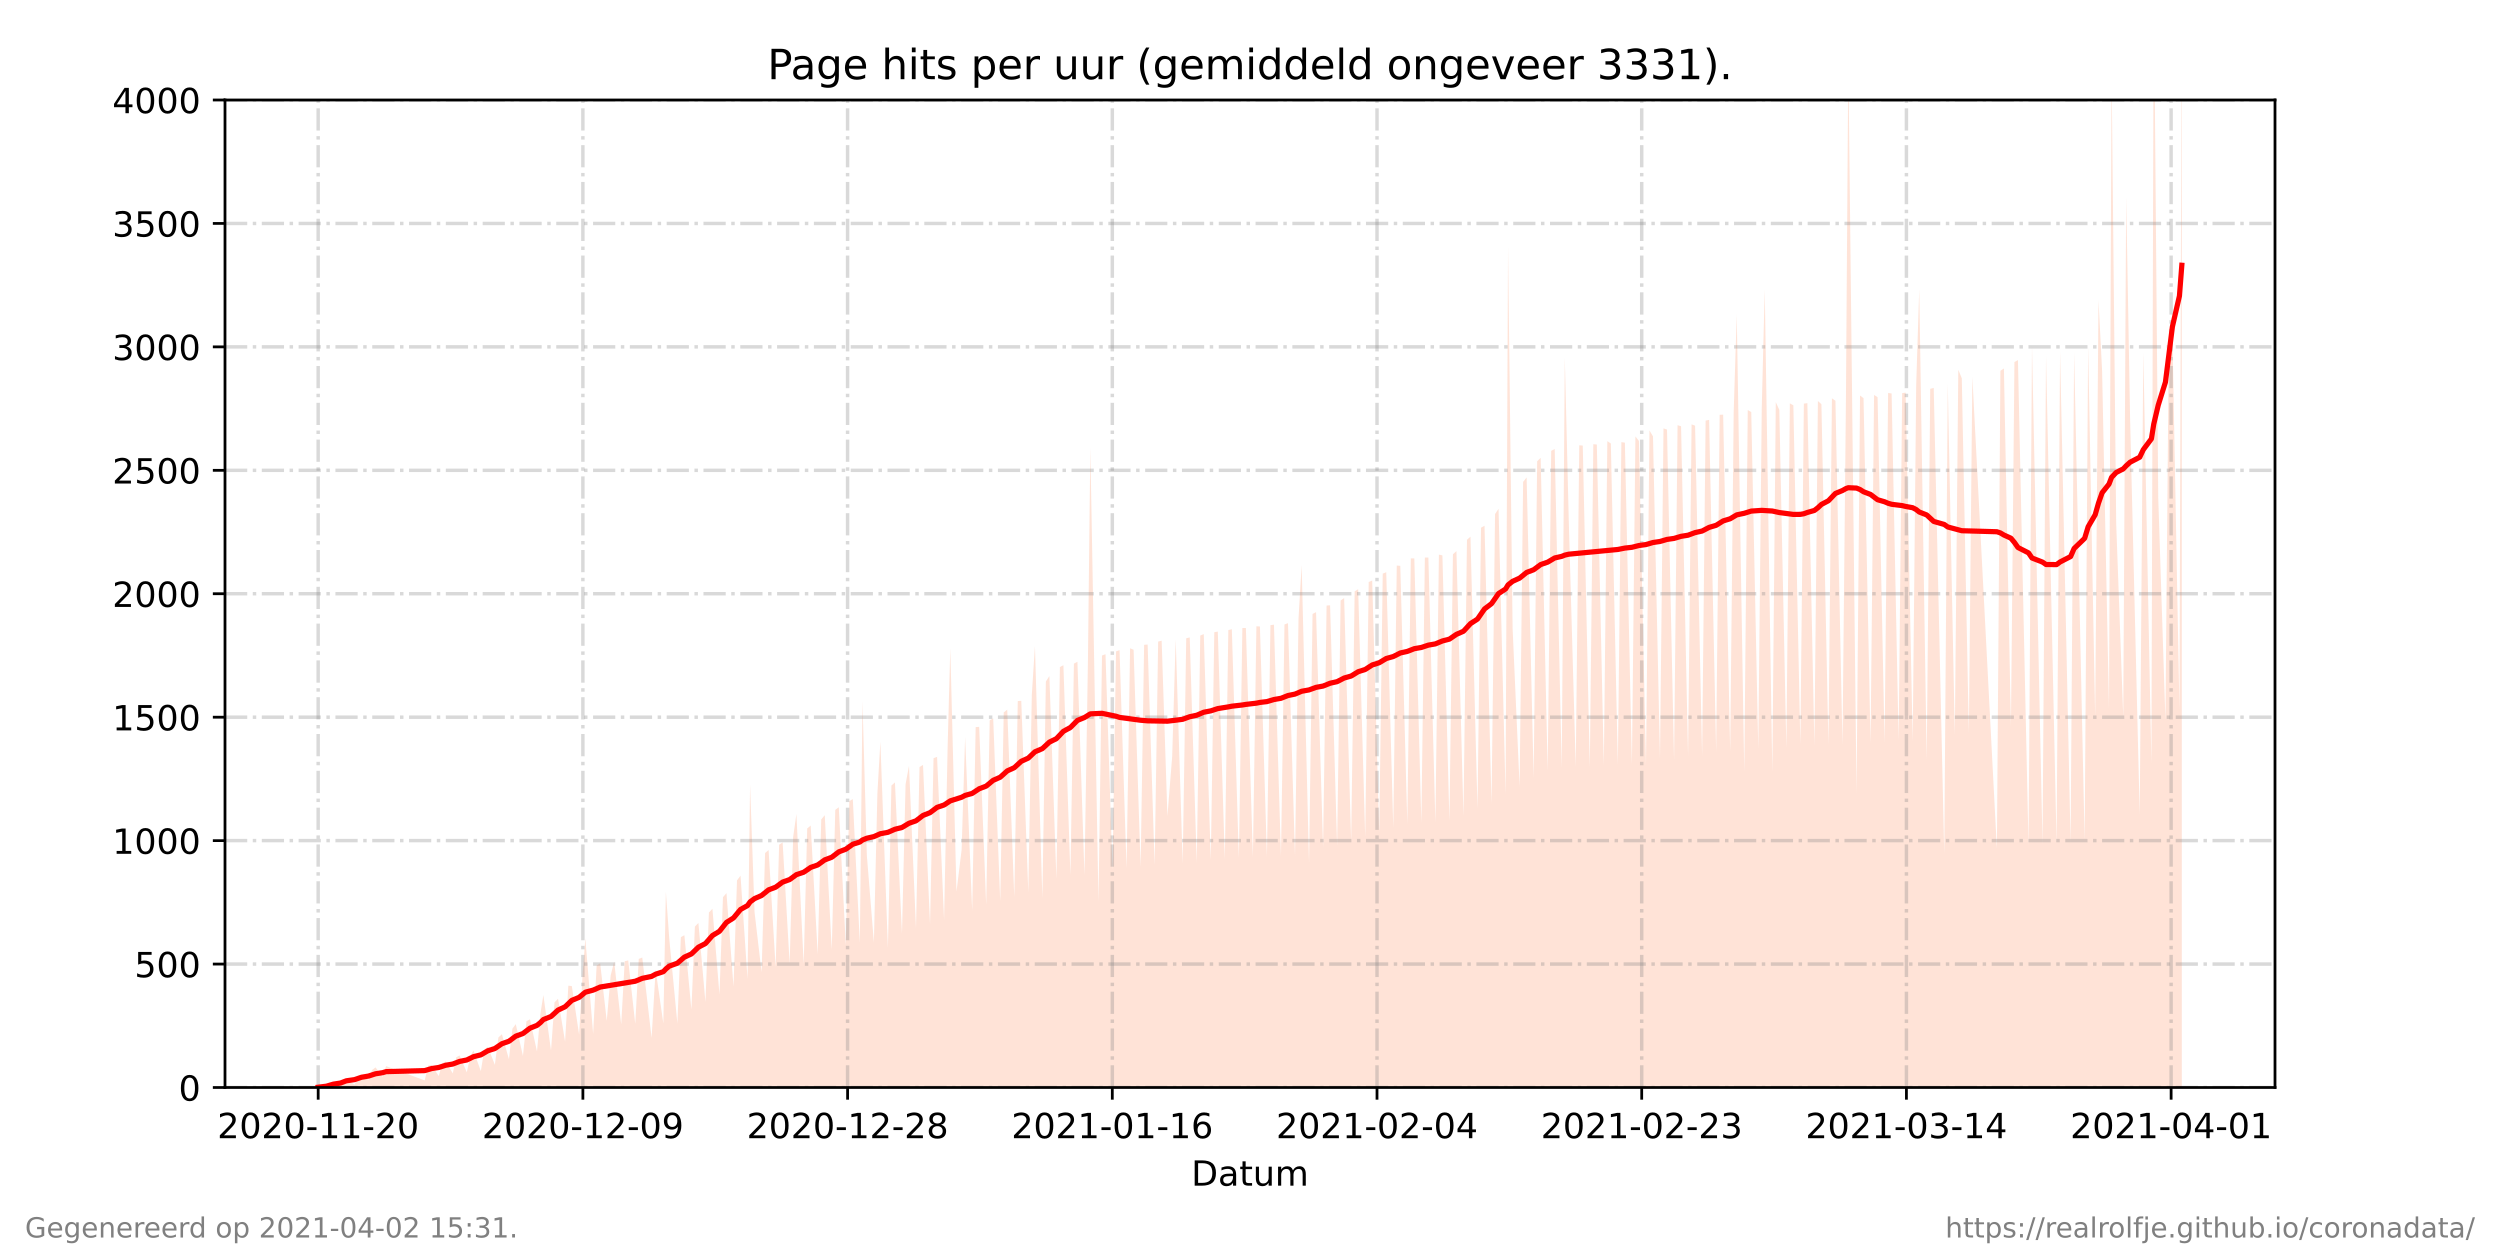<?xml version="1.0" encoding="utf-8" standalone="no"?>
<!DOCTYPE svg PUBLIC "-//W3C//DTD SVG 1.1//EN"
  "http://www.w3.org/Graphics/SVG/1.1/DTD/svg11.dtd">
<!-- Created with matplotlib (https://matplotlib.org/) -->
<svg height="360pt" version="1.1" viewBox="0 0 720 360" width="720pt" xmlns="http://www.w3.org/2000/svg" xmlns:xlink="http://www.w3.org/1999/xlink">
 <defs>
  <style type="text/css">*{stroke-linecap:butt;stroke-linejoin:round;}</style>
 </defs>
 <g id="figure_1">
  <g id="patch_1">
   <path d="M 0 360 
L 720 360 
L 720 0 
L 0 0 
z
" style="fill:#ffffff;"/>
  </g>
  <g id="axes_1">
   <g id="patch_2">
    <path d="M 64.8 313.2 
L 655.2 313.2 
L 655.2 28.8 
L 64.8 28.8 
z
" style="fill:#ffffff;"/>
   </g>
   <g id="PolyCollection_1">
    <path clip-path="url(#pac33d3240c)" d="M 91.636 313.2 
L 91.636 313.2 
L 94.008 313.2 
L 95.019 313.2 
L 96.03 313.2 
L 98.046 313.2 
L 99.059 313.2 
L 99.736 313.2 
L 102.099 313.2 
L 103.105 313.2 
L 104.116 313.2 
L 106.137 313.2 
L 107.148 313.2 
L 108.158 313.2 
L 110.18 313.2 
L 111.191 313.2 
L 122.309 313.2 
L 123.319 313.2 
L 124.33 313.2 
L 126.351 313.2 
L 127.363 313.2 
L 128.373 313.2 
L 130.395 313.2 
L 131.405 313.2 
L 132.366 313.2 
L 134.437 313.2 
L 135.448 313.2 
L 136.361 313.2 
L 138.478 313.2 
L 139.489 313.2 
L 140.501 313.2 
L 142.521 313.2 
L 143.533 313.2 
L 144.543 313.2 
L 146.568 313.2 
L 147.579 313.2 
L 148.546 313.2 
L 150.61 313.2 
L 151.621 313.2 
L 152.632 313.2 
L 154.65 313.2 
L 155.661 313.2 
L 156.49 313.2 
L 158.693 313.2 
L 159.704 313.2 
L 160.714 313.2 
L 162.74 313.2 
L 163.686 313.2 
L 164.691 313.2 
L 166.782 313.2 
L 167.795 313.2 
L 168.577 313.2 
L 170.821 313.2 
L 171.833 313.2 
L 172.847 313.2 
L 174.745 313.2 
L 175.875 313.2 
L 176.886 313.2 
L 178.907 313.2 
L 179.92 313.2 
L 180.931 313.2 
L 182.95 313.2 
L 183.962 313.2 
L 184.972 313.2 
L 187.657 313.2 
L 188.825 313.2 
L 191.037 313.2 
L 191.769 313.2 
L 192.745 313.2 
L 195.079 313.2 
L 196.09 313.2 
L 197.1 313.2 
L 199.122 313.2 
L 200.128 313.2 
L 201.139 313.2 
L 203.161 313.2 
L 204.171 313.2 
L 205.182 313.2 
L 207.204 313.2 
L 208.214 313.2 
L 209.225 313.2 
L 211.248 313.2 
L 212.257 313.2 
L 213.272 313.2 
L 215.29 313.2 
L 216.02 313.2 
L 217.311 313.2 
L 219.333 313.2 
L 220.344 313.2 
L 221.354 313.2 
L 223.376 313.2 
L 224.387 313.2 
L 225.397 313.2 
L 227.42 313.2 
L 228.429 313.2 
L 229.362 313.2 
L 231.462 313.2 
L 232.472 313.2 
L 233.483 313.2 
L 235.504 313.2 
L 236.519 313.2 
L 237.527 313.2 
L 239.547 313.2 
L 240.558 313.2 
L 241.569 313.2 
L 243.59 313.2 
L 244.601 313.2 
L 245.612 313.2 
L 247.633 313.2 
L 248.39 313.2 
L 249.654 313.2 
L 251.678 313.2 
L 252.687 313.2 
L 253.549 313.2 
L 255.719 313.2 
L 256.73 313.2 
L 257.74 313.2 
L 259.767 313.2 
L 260.805 313.2 
L 261.79 313.2 
L 263.805 313.2 
L 264.816 313.2 
L 265.827 313.2 
L 267.848 313.2 
L 268.859 313.2 
L 269.874 313.2 
L 271.891 313.2 
L 272.901 313.2 
L 273.685 313.2 
L 275.465 313.2 
L 276.944 313.2 
L 277.955 313.2 
L 279.985 313.2 
L 280.991 313.2 
L 282.003 313.2 
L 284.019 313.2 
L 285.03 313.2 
L 286.041 313.2 
L 288.062 313.2 
L 289.073 313.2 
L 290.083 313.2 
L 292.11 313.2 
L 293.116 313.2 
L 294.127 313.2 
L 296.148 313.2 
L 297.159 313.2 
L 298.064 313.2 
L 300.197 313.2 
L 301.208 313.2 
L 302.219 313.2 
L 304.24 313.2 
L 305.25 313.2 
L 306.261 313.2 
L 308.276 313.2 
L 309.287 313.2 
L 310.298 313.2 
L 312.328 313.2 
L 313.336 313.2 
L 314.016 313.2 
L 316.364 313.2 
L 317.374 313.2 
L 318.384 313.2 
L 320.405 313.2 
L 321.416 313.2 
L 322.427 313.2 
L 324.448 313.2 
L 325.459 313.2 
L 326.476 313.2 
L 328.496 313.2 
L 329.507 313.2 
L 330.518 313.2 
L 332.535 313.2 
L 333.545 313.2 
L 334.556 313.2 
L 336.22 313.2 
L 337.587 313.2 
L 338.598 313.2 
L 340.62 313.2 
L 341.631 313.2 
L 342.641 313.2 
L 344.664 313.2 
L 345.673 313.2 
L 346.684 313.2 
L 348.705 313.2 
L 349.716 313.2 
L 350.726 313.2 
L 352.748 313.2 
L 353.759 313.2 
L 354.769 313.2 
L 356.791 313.2 
L 357.802 313.2 
L 358.814 313.2 
L 360.834 313.2 
L 361.844 313.2 
L 362.855 313.2 
L 364.876 313.2 
L 365.887 313.2 
L 366.898 313.2 
L 368.919 313.2 
L 369.931 313.2 
L 370.941 313.2 
L 372.964 313.2 
L 373.969 313.2 
L 374.875 313.2 
L 377.001 313.2 
L 378.012 313.2 
L 379.023 313.2 
L 381.044 313.2 
L 382.054 313.2 
L 383.065 313.2 
L 385.089 313.2 
L 386.097 313.2 
L 387.108 313.2 
L 389.13 313.2 
L 390.14 313.2 
L 391.151 313.2 
L 393.176 313.2 
L 394.183 313.2 
L 395.193 313.2 
L 397.217 313.2 
L 398.226 313.2 
L 399.236 313.2 
L 401.258 313.2 
L 402.268 313.2 
L 403.283 313.2 
L 405.304 313.2 
L 406.315 313.2 
L 407.326 313.2 
L 409.348 313.2 
L 410.358 313.2 
L 411.369 313.2 
L 413.392 313.2 
L 414.401 313.2 
L 415.412 313.2 
L 417.433 313.2 
L 418.444 313.2 
L 419.454 313.2 
L 421.476 313.2 
L 422.486 313.2 
L 423.497 313.2 
L 425.519 313.2 
L 426.529 313.2 
L 427.54 313.2 
L 429.559 313.2 
L 430.572 313.2 
L 431.583 313.2 
L 433.604 313.2 
L 434.313 313.2 
L 435.626 313.2 
L 437.647 313.2 
L 438.658 313.2 
L 439.669 313.2 
L 441.69 313.2 
L 442.701 313.2 
L 443.712 313.2 
L 445.733 313.2 
L 446.744 313.2 
L 447.754 313.2 
L 449.776 313.2 
L 450.66 313.2 
L 451.797 313.2 
L 453.815 313.2 
L 454.825 313.2 
L 455.836 313.2 
L 457.865 313.2 
L 458.875 313.2 
L 459.886 313.2 
L 461.904 313.2 
L 462.911 313.2 
L 463.922 313.2 
L 465.943 313.2 
L 466.954 313.2 
L 467.966 313.2 
L 469.99 313.2 
L 470.997 313.2 
L 472.011 313.2 
L 474.044 313.2 
L 475.047 313.2 
L 476.062 313.2 
L 478.078 313.2 
L 479.086 313.2 
L 480.097 313.2 
L 482.129 313.2 
L 483.136 313.2 
L 484.147 313.2 
L 486.163 313.2 
L 487.172 313.2 
L 488.184 313.2 
L 490.206 313.2 
L 491.215 313.2 
L 492.226 313.2 
L 494.247 313.2 
L 495.258 313.2 
L 496.268 313.2 
L 498.292 313.2 
L 499.301 313.2 
L 500.182 313.2 
L 502.344 313.2 
L 503.351 313.2 
L 504.362 313.2 
L 506.381 313.2 
L 507.387 313.2 
L 508.246 313.2 
L 510.422 313.2 
L 511.425 313.2 
L 512.44 313.2 
L 514.469 313.2 
L 515.475 313.2 
L 516.486 313.2 
L 518.5 313.2 
L 519.511 313.2 
L 520.521 313.2 
L 522.545 313.2 
L 523.554 313.2 
L 524.567 313.2 
L 526.59 313.2 
L 527.596 313.2 
L 528.607 313.2 
L 530.635 313.2 
L 531.639 313.2 
L 532.316 313.2 
L 534.679 313.2 
L 535.686 313.2 
L 536.697 313.2 
L 538.722 313.2 
L 539.729 313.2 
L 540.74 313.2 
L 542.765 313.2 
L 543.772 313.2 
L 544.783 313.2 
L 546.804 313.2 
L 547.815 313.2 
L 548.825 313.2 
L 550.856 313.2 
L 551.859 313.2 
L 552.741 313.2 
L 554.893 313.2 
L 555.903 313.2 
L 556.912 313.2 
L 559.944 313.2 
L 560.954 313.2 
L 562.988 313.2 
L 563.986 313.2 
L 564.997 313.2 
L 567.022 313.2 
L 568.034 313.2 
L 575.104 313.2 
L 576.115 313.2 
L 577.126 313.2 
L 579.148 313.2 
L 580.158 313.2 
L 581.169 313.2 
L 584.216 313.2 
L 585.212 313.2 
L 588.244 313.2 
L 589.254 313.2 
L 592.291 313.2 
L 593.297 313.2 
L 596.332 313.2 
L 597.346 313.2 
L 600.375 313.2 
L 601.384 313.2 
L 603.41 313.2 
L 604.362 313.2 
L 605.41 313.2 
L 607.392 313.2 
L 608.129 313.2 
L 609.463 313.2 
L 611.496 313.2 
L 612.341 313.2 
L 613.469 313.2 
L 616.24 313.2 
L 617.268 313.2 
L 619.605 313.2 
L 620.286 313.2 
L 621.575 313.2 
L 623.644 313.2 
L 624.647 313.2 
L 625.657 313.2 
L 627.68 313.2 
L 628.364 313.2 
L 628.364 313.2 
L 628.364 -9.356 
L 627.68 204.548 
L 625.657 95.981 
L 624.647 94.685 
L 623.644 207.351 
L 621.575 143.393 
L 620.286 -7.267 
L 619.605 219.898 
L 617.268 101.369 
L 616.24 234.72 
L 613.469 120.68 
L 612.341 56.637 
L 611.496 206.576 
L 609.463 150.754 
L 608.129 19.5 
L 607.392 204.116 
L 605.41 106.895 
L 604.362 86.351 
L 603.41 206.653 
L 601.384 99.585 
L 600.375 242.076 
L 597.346 101.386 
L 596.332 242.624 
L 593.297 101.092 
L 592.291 242.935 
L 589.254 102.378 
L 588.244 242.999 
L 585.212 99.514 
L 584.216 243.465 
L 581.169 103.694 
L 580.158 104.271 
L 579.148 209.162 
L 577.126 106.114 
L 576.115 106.793 
L 575.104 244.469 
L 568.034 108.501 
L 567.022 211.102 
L 564.997 108.951 
L 563.986 106.484 
L 562.988 211.724 
L 560.954 110.263 
L 559.944 245.95 
L 556.912 111.727 
L 555.903 111.979 
L 554.893 218.856 
L 552.741 83.269 
L 551.859 111.035 
L 550.856 213.535 
L 548.825 113.059 
L 547.815 113.228 
L 546.804 213.247 
L 544.783 113.318 
L 543.772 113.169 
L 542.765 213.999 
L 540.74 114.401 
L 539.729 113.732 
L 538.722 214.093 
L 536.697 114.661 
L 535.686 113.915 
L 534.679 228.364 
L 532.316 17.102 
L 531.639 113.797 
L 530.635 214.6 
L 528.607 115.425 
L 527.596 114.708 
L 526.59 214.536 
L 524.567 116.392 
L 523.554 115.497 
L 522.545 214.731 
L 520.521 116.102 
L 519.511 116.251 
L 518.5 214.439 
L 516.486 116.712 
L 515.475 116.178 
L 514.469 215.47 
L 512.44 118.027 
L 511.425 115.812 
L 510.422 222.356 
L 508.246 83.291 
L 507.387 117.374 
L 506.381 215.731 
L 504.362 118.674 
L 503.351 118.098 
L 502.344 222.384 
L 500.182 90.56 
L 499.301 118.739 
L 498.292 216.394 
L 496.268 119.423 
L 495.258 119.451 
L 494.247 216.487 
L 492.226 120.919 
L 491.215 121.131 
L 490.206 217.667 
L 488.184 122.589 
L 487.172 122.223 
L 486.163 217.663 
L 484.147 122.755 
L 483.136 122.447 
L 482.129 218.91 
L 480.097 123.71 
L 479.086 123.373 
L 478.078 218.372 
L 476.062 125.664 
L 475.047 123.973 
L 474.044 220.22 
L 472.011 126.993 
L 470.997 125.692 
L 469.99 220.269 
L 467.966 127.485 
L 466.954 127.334 
L 465.943 220.351 
L 463.922 127.713 
L 462.911 127.053 
L 461.904 220.371 
L 459.886 128.024 
L 458.875 127.933 
L 457.865 221.038 
L 455.836 128.324 
L 454.825 128.248 
L 453.815 220.825 
L 451.797 149.598 
L 450.66 102.833 
L 449.776 221.243 
L 447.754 129.312 
L 446.744 129.844 
L 445.733 222.096 
L 443.712 131.856 
L 442.701 132.839 
L 441.69 224.055 
L 439.669 137.495 
L 438.658 138.773 
L 437.647 226.534 
L 435.626 180.884 
L 434.313 70.738 
L 433.604 228.796 
L 431.583 146.521 
L 430.572 148.051 
L 429.559 231.444 
L 427.54 151.409 
L 426.529 151.984 
L 425.519 232.98 
L 423.497 154.553 
L 422.486 155.458 
L 421.476 234.945 
L 419.454 158.719 
L 418.444 159.618 
L 417.433 236.536 
L 415.412 159.944 
L 414.401 159.734 
L 413.392 236.877 
L 411.369 160.563 
L 410.358 160.569 
L 409.348 236.966 
L 407.326 160.816 
L 406.315 160.822 
L 405.304 237.217 
L 403.283 162.964 
L 402.268 162.877 
L 401.258 238.409 
L 399.236 164.799 
L 398.226 165.209 
L 397.217 239.871 
L 395.193 167.191 
L 394.183 167.611 
L 393.176 241.055 
L 391.151 169.686 
L 390.14 170.304 
L 389.13 242.215 
L 387.108 172.243 
L 386.097 172.938 
L 385.089 243.639 
L 383.065 174.328 
L 382.054 174.394 
L 381.044 244.156 
L 379.023 176.299 
L 378.012 176.821 
L 377.001 248.536 
L 374.875 162.767 
L 373.969 178.209 
L 372.964 246.436 
L 370.941 179.478 
L 369.931 179.836 
L 368.919 246.529 
L 366.898 179.906 
L 365.887 180.045 
L 364.876 246.701 
L 362.855 180.429 
L 361.844 180.366 
L 360.834 246.905 
L 358.814 180.859 
L 357.802 180.869 
L 356.791 247.144 
L 354.769 181.208 
L 353.759 181.473 
L 352.748 247.462 
L 350.726 181.896 
L 349.716 182.077 
L 348.705 247.735 
L 346.684 182.62 
L 345.673 183.033 
L 344.664 248.433 
L 342.641 183.589 
L 341.631 183.819 
L 340.62 248.682 
L 338.598 184.11 
L 337.587 217.897 
L 336.22 235.033 
L 334.556 184.515 
L 333.545 184.778 
L 332.535 249.165 
L 330.518 185.629 
L 329.507 185.703 
L 328.496 249.646 
L 326.476 187.12 
L 325.459 186.704 
L 324.448 250.106 
L 322.427 187.24 
L 321.416 187.605 
L 320.405 250.501 
L 318.384 188.41 
L 317.374 188.786 
L 316.364 259.736 
L 314.016 128.913 
L 313.336 189.466 
L 312.328 252.015 
L 310.298 190.59 
L 309.287 191.123 
L 308.276 252.012 
L 306.261 191.584 
L 305.25 192.098 
L 304.24 253.087 
L 302.219 194.697 
L 301.208 196.281 
L 300.197 258.619 
L 298.064 186.06 
L 297.159 200.183 
L 296.148 256.998 
L 294.127 201.842 
L 293.116 201.897 
L 292.11 258.318 
L 290.083 204.375 
L 289.073 205.178 
L 288.062 259.563 
L 286.041 206.884 
L 285.03 207.457 
L 284.019 260.585 
L 282.003 209.339 
L 280.991 209.399 
L 279.985 262.222 
L 277.955 212.234 
L 276.944 244.765 
L 275.465 256.797 
L 273.685 186.654 
L 272.901 215.757 
L 271.891 264.824 
L 269.874 217.979 
L 268.859 218.347 
L 267.848 266.143 
L 265.827 220.295 
L 264.816 220.913 
L 263.805 267.274 
L 261.79 220.551 
L 260.805 225.858 
L 259.767 268.867 
L 257.74 225.34 
L 256.73 226.227 
L 255.719 273.046 
L 253.549 213.605 
L 252.687 228.504 
L 251.678 271.404 
L 249.654 246.382 
L 248.39 201.95 
L 247.633 271.591 
L 245.612 230.139 
L 244.601 230.706 
L 243.59 272.262 
L 241.569 232.487 
L 240.558 233.244 
L 239.547 273.529 
L 237.527 234.768 
L 236.519 235.987 
L 235.504 274.844 
L 233.483 237.751 
L 232.472 238.606 
L 231.462 277.652 
L 229.362 234.443 
L 228.429 241.05 
L 227.42 277.521 
L 225.397 242.623 
L 224.387 243.268 
L 223.376 278.509 
L 221.354 244.813 
L 220.344 245.658 
L 219.333 279.993 
L 217.311 262.712 
L 216.02 225.941 
L 215.29 281.974 
L 213.272 252.188 
L 212.257 253.551 
L 211.248 284.135 
L 209.225 257.221 
L 208.214 258.381 
L 207.204 286.435 
L 205.182 261.726 
L 204.171 262.791 
L 203.161 288.551 
L 201.139 265.809 
L 200.128 266.845 
L 199.122 290.723 
L 197.1 269.337 
L 196.09 269.889 
L 195.079 294.729 
L 192.745 270.314 
L 191.769 256.803 
L 191.037 294.749 
L 188.825 279.276 
L 187.657 298.913 
L 184.972 275.777 
L 183.962 276.16 
L 182.95 294.867 
L 180.931 276.597 
L 179.92 276.836 
L 178.907 295.042 
L 176.886 276.954 
L 175.875 280.905 
L 174.745 294.024 
L 172.847 277.43 
L 171.833 278.068 
L 170.821 297.755 
L 168.577 270.256 
L 167.795 280.551 
L 166.782 297.97 
L 164.691 284.001 
L 163.686 283.868 
L 162.74 299.977 
L 160.714 287.632 
L 159.704 288.666 
L 158.693 302.565 
L 156.49 286.566 
L 155.661 291.783 
L 154.65 302.821 
L 152.632 293.552 
L 151.621 294.11 
L 150.61 304.121 
L 148.546 294.947 
L 147.579 296.246 
L 146.568 305.033 
L 144.543 297.843 
L 143.533 298.803 
L 142.521 306.667 
L 140.501 301.472 
L 139.489 302.276 
L 138.478 308.482 
L 136.361 302.549 
L 135.448 304.194 
L 134.437 308.823 
L 132.366 303.979 
L 131.405 304.488 
L 130.395 309.125 
L 128.373 305.705 
L 127.363 306.275 
L 126.351 309.912 
L 124.33 306.719 
L 123.319 306.895 
L 122.309 311.15 
L 111.191 307.055 
L 110.18 310.155 
L 108.158 307.405 
L 107.148 308.164 
L 106.137 310.996 
L 104.116 309.729 
L 103.105 310.354 
L 102.099 312.354 
L 99.736 310.849 
L 99.059 311.876 
L 98.046 312.606 
L 96.03 312.181 
L 95.019 312.335 
L 94.008 312.892 
L 91.636 313.2 
z
" style="fill:#ffa07a;fill-opacity:0.3;"/>
   </g>
   <g id="matplotlib.axis_1">
    <g id="xtick_1">
     <g id="line2d_1">
      <path clip-path="url(#pac33d3240c)" d="M 91.636 313.2 
L 91.636 28.8 
" style="fill:none;stroke:#808080;stroke-dasharray:6.4,1.6,1,1.6;stroke-dashoffset:0;stroke-opacity:0.3;"/>
     </g>
     <g id="line2d_2">
      <defs>
       <path d="M 0 0 
L 0 3.5 
" id="mb3d06e5aff" style="stroke:#000000;stroke-width:0.8;"/>
      </defs>
      <g>
       <use style="stroke:#000000;stroke-width:0.8;" x="91.636" xlink:href="#mb3d06e5aff" y="313.2"/>
      </g>
     </g>
     <g id="text_1">
      <!-- 2020-11-20 -->
      <g transform="translate(62.579 327.798)scale(0.1 -0.1)">
       <defs>
        <path d="M 19.188 8.297 
L 53.609 8.297 
L 53.609 0 
L 7.328 0 
L 7.328 8.297 
Q 12.938 14.109 22.625 23.891 
Q 32.328 33.688 34.812 36.531 
Q 39.547 41.844 41.422 45.531 
Q 43.312 49.219 43.312 52.781 
Q 43.312 58.594 39.234 62.25 
Q 35.156 65.922 28.609 65.922 
Q 23.969 65.922 18.812 64.312 
Q 13.672 62.703 7.812 59.422 
L 7.812 69.391 
Q 13.766 71.781 18.938 73 
Q 24.125 74.219 28.422 74.219 
Q 39.75 74.219 46.484 68.547 
Q 53.219 62.891 53.219 53.422 
Q 53.219 48.922 51.531 44.891 
Q 49.859 40.875 45.406 35.406 
Q 44.188 33.984 37.641 27.219 
Q 31.109 20.453 19.188 8.297 
z
" id="DejaVuSans-50"/>
        <path d="M 31.781 66.406 
Q 24.172 66.406 20.328 58.906 
Q 16.5 51.422 16.5 36.375 
Q 16.5 21.391 20.328 13.891 
Q 24.172 6.391 31.781 6.391 
Q 39.453 6.391 43.281 13.891 
Q 47.125 21.391 47.125 36.375 
Q 47.125 51.422 43.281 58.906 
Q 39.453 66.406 31.781 66.406 
z
M 31.781 74.219 
Q 44.047 74.219 50.516 64.516 
Q 56.984 54.828 56.984 36.375 
Q 56.984 17.969 50.516 8.266 
Q 44.047 -1.422 31.781 -1.422 
Q 19.531 -1.422 13.062 8.266 
Q 6.594 17.969 6.594 36.375 
Q 6.594 54.828 13.062 64.516 
Q 19.531 74.219 31.781 74.219 
z
" id="DejaVuSans-48"/>
        <path d="M 4.891 31.391 
L 31.203 31.391 
L 31.203 23.391 
L 4.891 23.391 
z
" id="DejaVuSans-45"/>
        <path d="M 12.406 8.297 
L 28.516 8.297 
L 28.516 63.922 
L 10.984 60.406 
L 10.984 69.391 
L 28.422 72.906 
L 38.281 72.906 
L 38.281 8.297 
L 54.391 8.297 
L 54.391 0 
L 12.406 0 
z
" id="DejaVuSans-49"/>
       </defs>
       <use xlink:href="#DejaVuSans-50"/>
       <use x="63.623" xlink:href="#DejaVuSans-48"/>
       <use x="127.246" xlink:href="#DejaVuSans-50"/>
       <use x="190.869" xlink:href="#DejaVuSans-48"/>
       <use x="254.492" xlink:href="#DejaVuSans-45"/>
       <use x="290.576" xlink:href="#DejaVuSans-49"/>
       <use x="354.199" xlink:href="#DejaVuSans-49"/>
       <use x="417.822" xlink:href="#DejaVuSans-45"/>
       <use x="453.906" xlink:href="#DejaVuSans-50"/>
       <use x="517.529" xlink:href="#DejaVuSans-48"/>
      </g>
     </g>
    </g>
    <g id="xtick_2">
     <g id="line2d_3">
      <path clip-path="url(#pac33d3240c)" d="M 167.872 313.2 
L 167.872 28.8 
" style="fill:none;stroke:#808080;stroke-dasharray:6.4,1.6,1,1.6;stroke-dashoffset:0;stroke-opacity:0.3;"/>
     </g>
     <g id="line2d_4">
      <g>
       <use style="stroke:#000000;stroke-width:0.8;" x="167.872" xlink:href="#mb3d06e5aff" y="313.2"/>
      </g>
     </g>
     <g id="text_2">
      <!-- 2020-12-09 -->
      <g transform="translate(138.814 327.798)scale(0.1 -0.1)">
       <defs>
        <path d="M 10.984 1.516 
L 10.984 10.5 
Q 14.703 8.734 18.5 7.812 
Q 22.312 6.891 25.984 6.891 
Q 35.75 6.891 40.891 13.453 
Q 46.047 20.016 46.781 33.406 
Q 43.953 29.203 39.594 26.953 
Q 35.25 24.703 29.984 24.703 
Q 19.047 24.703 12.672 31.312 
Q 6.297 37.938 6.297 49.422 
Q 6.297 60.641 12.938 67.422 
Q 19.578 74.219 30.609 74.219 
Q 43.266 74.219 49.922 64.516 
Q 56.594 54.828 56.594 36.375 
Q 56.594 19.141 48.406 8.859 
Q 40.234 -1.422 26.422 -1.422 
Q 22.703 -1.422 18.891 -0.688 
Q 15.094 0.047 10.984 1.516 
z
M 30.609 32.422 
Q 37.25 32.422 41.125 36.953 
Q 45.016 41.5 45.016 49.422 
Q 45.016 57.281 41.125 61.844 
Q 37.25 66.406 30.609 66.406 
Q 23.969 66.406 20.094 61.844 
Q 16.219 57.281 16.219 49.422 
Q 16.219 41.5 20.094 36.953 
Q 23.969 32.422 30.609 32.422 
z
" id="DejaVuSans-57"/>
       </defs>
       <use xlink:href="#DejaVuSans-50"/>
       <use x="63.623" xlink:href="#DejaVuSans-48"/>
       <use x="127.246" xlink:href="#DejaVuSans-50"/>
       <use x="190.869" xlink:href="#DejaVuSans-48"/>
       <use x="254.492" xlink:href="#DejaVuSans-45"/>
       <use x="290.576" xlink:href="#DejaVuSans-49"/>
       <use x="354.199" xlink:href="#DejaVuSans-50"/>
       <use x="417.822" xlink:href="#DejaVuSans-45"/>
       <use x="453.906" xlink:href="#DejaVuSans-48"/>
       <use x="517.529" xlink:href="#DejaVuSans-57"/>
      </g>
     </g>
    </g>
    <g id="xtick_3">
     <g id="line2d_5">
      <path clip-path="url(#pac33d3240c)" d="M 244.107 313.2 
L 244.107 28.8 
" style="fill:none;stroke:#808080;stroke-dasharray:6.4,1.6,1,1.6;stroke-dashoffset:0;stroke-opacity:0.3;"/>
     </g>
     <g id="line2d_6">
      <g>
       <use style="stroke:#000000;stroke-width:0.8;" x="244.107" xlink:href="#mb3d06e5aff" y="313.2"/>
      </g>
     </g>
     <g id="text_3">
      <!-- 2020-12-28 -->
      <g transform="translate(215.049 327.798)scale(0.1 -0.1)">
       <defs>
        <path d="M 31.781 34.625 
Q 24.75 34.625 20.719 30.859 
Q 16.703 27.094 16.703 20.516 
Q 16.703 13.922 20.719 10.156 
Q 24.75 6.391 31.781 6.391 
Q 38.812 6.391 42.859 10.172 
Q 46.922 13.969 46.922 20.516 
Q 46.922 27.094 42.891 30.859 
Q 38.875 34.625 31.781 34.625 
z
M 21.922 38.812 
Q 15.578 40.375 12.031 44.719 
Q 8.5 49.078 8.5 55.328 
Q 8.5 64.062 14.719 69.141 
Q 20.953 74.219 31.781 74.219 
Q 42.672 74.219 48.875 69.141 
Q 55.078 64.062 55.078 55.328 
Q 55.078 49.078 51.531 44.719 
Q 48 40.375 41.703 38.812 
Q 48.828 37.156 52.797 32.312 
Q 56.781 27.484 56.781 20.516 
Q 56.781 9.906 50.312 4.234 
Q 43.844 -1.422 31.781 -1.422 
Q 19.734 -1.422 13.25 4.234 
Q 6.781 9.906 6.781 20.516 
Q 6.781 27.484 10.781 32.312 
Q 14.797 37.156 21.922 38.812 
z
M 18.312 54.391 
Q 18.312 48.734 21.844 45.562 
Q 25.391 42.391 31.781 42.391 
Q 38.141 42.391 41.719 45.562 
Q 45.312 48.734 45.312 54.391 
Q 45.312 60.062 41.719 63.234 
Q 38.141 66.406 31.781 66.406 
Q 25.391 66.406 21.844 63.234 
Q 18.312 60.062 18.312 54.391 
z
" id="DejaVuSans-56"/>
       </defs>
       <use xlink:href="#DejaVuSans-50"/>
       <use x="63.623" xlink:href="#DejaVuSans-48"/>
       <use x="127.246" xlink:href="#DejaVuSans-50"/>
       <use x="190.869" xlink:href="#DejaVuSans-48"/>
       <use x="254.492" xlink:href="#DejaVuSans-45"/>
       <use x="290.576" xlink:href="#DejaVuSans-49"/>
       <use x="354.199" xlink:href="#DejaVuSans-50"/>
       <use x="417.822" xlink:href="#DejaVuSans-45"/>
       <use x="453.906" xlink:href="#DejaVuSans-50"/>
       <use x="517.529" xlink:href="#DejaVuSans-56"/>
      </g>
     </g>
    </g>
    <g id="xtick_4">
     <g id="line2d_7">
      <path clip-path="url(#pac33d3240c)" d="M 320.343 313.2 
L 320.343 28.8 
" style="fill:none;stroke:#808080;stroke-dasharray:6.4,1.6,1,1.6;stroke-dashoffset:0;stroke-opacity:0.3;"/>
     </g>
     <g id="line2d_8">
      <g>
       <use style="stroke:#000000;stroke-width:0.8;" x="320.343" xlink:href="#mb3d06e5aff" y="313.2"/>
      </g>
     </g>
     <g id="text_4">
      <!-- 2021-01-16 -->
      <g transform="translate(291.285 327.798)scale(0.1 -0.1)">
       <defs>
        <path d="M 33.016 40.375 
Q 26.375 40.375 22.484 35.828 
Q 18.609 31.297 18.609 23.391 
Q 18.609 15.531 22.484 10.953 
Q 26.375 6.391 33.016 6.391 
Q 39.656 6.391 43.531 10.953 
Q 47.406 15.531 47.406 23.391 
Q 47.406 31.297 43.531 35.828 
Q 39.656 40.375 33.016 40.375 
z
M 52.594 71.297 
L 52.594 62.312 
Q 48.875 64.062 45.094 64.984 
Q 41.312 65.922 37.594 65.922 
Q 27.828 65.922 22.672 59.328 
Q 17.531 52.734 16.797 39.406 
Q 19.672 43.656 24.016 45.922 
Q 28.375 48.188 33.594 48.188 
Q 44.578 48.188 50.953 41.516 
Q 57.328 34.859 57.328 23.391 
Q 57.328 12.156 50.688 5.359 
Q 44.047 -1.422 33.016 -1.422 
Q 20.359 -1.422 13.672 8.266 
Q 6.984 17.969 6.984 36.375 
Q 6.984 53.656 15.188 63.938 
Q 23.391 74.219 37.203 74.219 
Q 40.922 74.219 44.703 73.484 
Q 48.484 72.75 52.594 71.297 
z
" id="DejaVuSans-54"/>
       </defs>
       <use xlink:href="#DejaVuSans-50"/>
       <use x="63.623" xlink:href="#DejaVuSans-48"/>
       <use x="127.246" xlink:href="#DejaVuSans-50"/>
       <use x="190.869" xlink:href="#DejaVuSans-49"/>
       <use x="254.492" xlink:href="#DejaVuSans-45"/>
       <use x="290.576" xlink:href="#DejaVuSans-48"/>
       <use x="354.199" xlink:href="#DejaVuSans-49"/>
       <use x="417.822" xlink:href="#DejaVuSans-45"/>
       <use x="453.906" xlink:href="#DejaVuSans-49"/>
       <use x="517.529" xlink:href="#DejaVuSans-54"/>
      </g>
     </g>
    </g>
    <g id="xtick_5">
     <g id="line2d_9">
      <path clip-path="url(#pac33d3240c)" d="M 396.578 313.2 
L 396.578 28.8 
" style="fill:none;stroke:#808080;stroke-dasharray:6.4,1.6,1,1.6;stroke-dashoffset:0;stroke-opacity:0.3;"/>
     </g>
     <g id="line2d_10">
      <g>
       <use style="stroke:#000000;stroke-width:0.8;" x="396.578" xlink:href="#mb3d06e5aff" y="313.2"/>
      </g>
     </g>
     <g id="text_5">
      <!-- 2021-02-04 -->
      <g transform="translate(367.52 327.798)scale(0.1 -0.1)">
       <defs>
        <path d="M 37.797 64.312 
L 12.891 25.391 
L 37.797 25.391 
z
M 35.203 72.906 
L 47.609 72.906 
L 47.609 25.391 
L 58.016 25.391 
L 58.016 17.188 
L 47.609 17.188 
L 47.609 0 
L 37.797 0 
L 37.797 17.188 
L 4.891 17.188 
L 4.891 26.703 
z
" id="DejaVuSans-52"/>
       </defs>
       <use xlink:href="#DejaVuSans-50"/>
       <use x="63.623" xlink:href="#DejaVuSans-48"/>
       <use x="127.246" xlink:href="#DejaVuSans-50"/>
       <use x="190.869" xlink:href="#DejaVuSans-49"/>
       <use x="254.492" xlink:href="#DejaVuSans-45"/>
       <use x="290.576" xlink:href="#DejaVuSans-48"/>
       <use x="354.199" xlink:href="#DejaVuSans-50"/>
       <use x="417.822" xlink:href="#DejaVuSans-45"/>
       <use x="453.906" xlink:href="#DejaVuSans-48"/>
       <use x="517.529" xlink:href="#DejaVuSans-52"/>
      </g>
     </g>
    </g>
    <g id="xtick_6">
     <g id="line2d_11">
      <path clip-path="url(#pac33d3240c)" d="M 472.813 313.2 
L 472.813 28.8 
" style="fill:none;stroke:#808080;stroke-dasharray:6.4,1.6,1,1.6;stroke-dashoffset:0;stroke-opacity:0.3;"/>
     </g>
     <g id="line2d_12">
      <g>
       <use style="stroke:#000000;stroke-width:0.8;" x="472.813" xlink:href="#mb3d06e5aff" y="313.2"/>
      </g>
     </g>
     <g id="text_6">
      <!-- 2021-02-23 -->
      <g transform="translate(443.756 327.798)scale(0.1 -0.1)">
       <defs>
        <path d="M 40.578 39.312 
Q 47.656 37.797 51.625 33 
Q 55.609 28.219 55.609 21.188 
Q 55.609 10.406 48.188 4.484 
Q 40.766 -1.422 27.094 -1.422 
Q 22.516 -1.422 17.656 -0.516 
Q 12.797 0.391 7.625 2.203 
L 7.625 11.719 
Q 11.719 9.328 16.594 8.109 
Q 21.484 6.891 26.812 6.891 
Q 36.078 6.891 40.938 10.547 
Q 45.797 14.203 45.797 21.188 
Q 45.797 27.641 41.281 31.266 
Q 36.766 34.906 28.719 34.906 
L 20.219 34.906 
L 20.219 43.016 
L 29.109 43.016 
Q 36.375 43.016 40.234 45.922 
Q 44.094 48.828 44.094 54.297 
Q 44.094 59.906 40.109 62.906 
Q 36.141 65.922 28.719 65.922 
Q 24.656 65.922 20.016 65.031 
Q 15.375 64.156 9.812 62.312 
L 9.812 71.094 
Q 15.438 72.656 20.344 73.438 
Q 25.25 74.219 29.594 74.219 
Q 40.828 74.219 47.359 69.109 
Q 53.906 64.016 53.906 55.328 
Q 53.906 49.266 50.438 45.094 
Q 46.969 40.922 40.578 39.312 
z
" id="DejaVuSans-51"/>
       </defs>
       <use xlink:href="#DejaVuSans-50"/>
       <use x="63.623" xlink:href="#DejaVuSans-48"/>
       <use x="127.246" xlink:href="#DejaVuSans-50"/>
       <use x="190.869" xlink:href="#DejaVuSans-49"/>
       <use x="254.492" xlink:href="#DejaVuSans-45"/>
       <use x="290.576" xlink:href="#DejaVuSans-48"/>
       <use x="354.199" xlink:href="#DejaVuSans-50"/>
       <use x="417.822" xlink:href="#DejaVuSans-45"/>
       <use x="453.906" xlink:href="#DejaVuSans-50"/>
       <use x="517.529" xlink:href="#DejaVuSans-51"/>
      </g>
     </g>
    </g>
    <g id="xtick_7">
     <g id="line2d_13">
      <path clip-path="url(#pac33d3240c)" d="M 549.049 313.2 
L 549.049 28.8 
" style="fill:none;stroke:#808080;stroke-dasharray:6.4,1.6,1,1.6;stroke-dashoffset:0;stroke-opacity:0.3;"/>
     </g>
     <g id="line2d_14">
      <g>
       <use style="stroke:#000000;stroke-width:0.8;" x="549.049" xlink:href="#mb3d06e5aff" y="313.2"/>
      </g>
     </g>
     <g id="text_7">
      <!-- 2021-03-14 -->
      <g transform="translate(519.991 327.798)scale(0.1 -0.1)">
       <use xlink:href="#DejaVuSans-50"/>
       <use x="63.623" xlink:href="#DejaVuSans-48"/>
       <use x="127.246" xlink:href="#DejaVuSans-50"/>
       <use x="190.869" xlink:href="#DejaVuSans-49"/>
       <use x="254.492" xlink:href="#DejaVuSans-45"/>
       <use x="290.576" xlink:href="#DejaVuSans-48"/>
       <use x="354.199" xlink:href="#DejaVuSans-51"/>
       <use x="417.822" xlink:href="#DejaVuSans-45"/>
       <use x="453.906" xlink:href="#DejaVuSans-49"/>
       <use x="517.529" xlink:href="#DejaVuSans-52"/>
      </g>
     </g>
    </g>
    <g id="xtick_8">
     <g id="line2d_15">
      <path clip-path="url(#pac33d3240c)" d="M 625.284 313.2 
L 625.284 28.8 
" style="fill:none;stroke:#808080;stroke-dasharray:6.4,1.6,1,1.6;stroke-dashoffset:0;stroke-opacity:0.3;"/>
     </g>
     <g id="line2d_16">
      <g>
       <use style="stroke:#000000;stroke-width:0.8;" x="625.284" xlink:href="#mb3d06e5aff" y="313.2"/>
      </g>
     </g>
     <g id="text_8">
      <!-- 2021-04-01 -->
      <g transform="translate(596.226 327.798)scale(0.1 -0.1)">
       <use xlink:href="#DejaVuSans-50"/>
       <use x="63.623" xlink:href="#DejaVuSans-48"/>
       <use x="127.246" xlink:href="#DejaVuSans-50"/>
       <use x="190.869" xlink:href="#DejaVuSans-49"/>
       <use x="254.492" xlink:href="#DejaVuSans-45"/>
       <use x="290.576" xlink:href="#DejaVuSans-48"/>
       <use x="354.199" xlink:href="#DejaVuSans-52"/>
       <use x="417.822" xlink:href="#DejaVuSans-45"/>
       <use x="453.906" xlink:href="#DejaVuSans-48"/>
       <use x="517.529" xlink:href="#DejaVuSans-49"/>
      </g>
     </g>
    </g>
    <g id="text_9">
     <!-- Datum -->
     <g transform="translate(343.087 341.477)scale(0.1 -0.1)">
      <defs>
       <path d="M 19.672 64.797 
L 19.672 8.109 
L 31.594 8.109 
Q 46.688 8.109 53.688 14.938 
Q 60.688 21.781 60.688 36.531 
Q 60.688 51.172 53.688 57.984 
Q 46.688 64.797 31.594 64.797 
z
M 9.812 72.906 
L 30.078 72.906 
Q 51.266 72.906 61.172 64.094 
Q 71.094 55.281 71.094 36.531 
Q 71.094 17.672 61.125 8.828 
Q 51.172 0 30.078 0 
L 9.812 0 
z
" id="DejaVuSans-68"/>
       <path d="M 34.281 27.484 
Q 23.391 27.484 19.188 25 
Q 14.984 22.516 14.984 16.5 
Q 14.984 11.719 18.141 8.906 
Q 21.297 6.109 26.703 6.109 
Q 34.188 6.109 38.703 11.406 
Q 43.219 16.703 43.219 25.484 
L 43.219 27.484 
z
M 52.203 31.203 
L 52.203 0 
L 43.219 0 
L 43.219 8.297 
Q 40.141 3.328 35.547 0.953 
Q 30.953 -1.422 24.312 -1.422 
Q 15.922 -1.422 10.953 3.297 
Q 6 8.016 6 15.922 
Q 6 25.141 12.172 29.828 
Q 18.359 34.516 30.609 34.516 
L 43.219 34.516 
L 43.219 35.406 
Q 43.219 41.609 39.141 45 
Q 35.062 48.391 27.688 48.391 
Q 23 48.391 18.547 47.266 
Q 14.109 46.141 10.016 43.891 
L 10.016 52.203 
Q 14.938 54.109 19.578 55.047 
Q 24.219 56 28.609 56 
Q 40.484 56 46.344 49.844 
Q 52.203 43.703 52.203 31.203 
z
" id="DejaVuSans-97"/>
       <path d="M 18.312 70.219 
L 18.312 54.688 
L 36.812 54.688 
L 36.812 47.703 
L 18.312 47.703 
L 18.312 18.016 
Q 18.312 11.328 20.141 9.422 
Q 21.969 7.516 27.594 7.516 
L 36.812 7.516 
L 36.812 0 
L 27.594 0 
Q 17.188 0 13.234 3.875 
Q 9.281 7.766 9.281 18.016 
L 9.281 47.703 
L 2.688 47.703 
L 2.688 54.688 
L 9.281 54.688 
L 9.281 70.219 
z
" id="DejaVuSans-116"/>
       <path d="M 8.5 21.578 
L 8.5 54.688 
L 17.484 54.688 
L 17.484 21.922 
Q 17.484 14.156 20.5 10.266 
Q 23.531 6.391 29.594 6.391 
Q 36.859 6.391 41.078 11.031 
Q 45.312 15.672 45.312 23.688 
L 45.312 54.688 
L 54.297 54.688 
L 54.297 0 
L 45.312 0 
L 45.312 8.406 
Q 42.047 3.422 37.719 1 
Q 33.406 -1.422 27.688 -1.422 
Q 18.266 -1.422 13.375 4.438 
Q 8.5 10.297 8.5 21.578 
z
M 31.109 56 
z
" id="DejaVuSans-117"/>
       <path d="M 52 44.188 
Q 55.375 50.25 60.062 53.125 
Q 64.75 56 71.094 56 
Q 79.641 56 84.281 50.016 
Q 88.922 44.047 88.922 33.016 
L 88.922 0 
L 79.891 0 
L 79.891 32.719 
Q 79.891 40.578 77.094 44.375 
Q 74.312 48.188 68.609 48.188 
Q 61.625 48.188 57.562 43.547 
Q 53.516 38.922 53.516 30.906 
L 53.516 0 
L 44.484 0 
L 44.484 32.719 
Q 44.484 40.625 41.703 44.406 
Q 38.922 48.188 33.109 48.188 
Q 26.219 48.188 22.156 43.531 
Q 18.109 38.875 18.109 30.906 
L 18.109 0 
L 9.078 0 
L 9.078 54.688 
L 18.109 54.688 
L 18.109 46.188 
Q 21.188 51.219 25.484 53.609 
Q 29.781 56 35.688 56 
Q 41.656 56 45.828 52.969 
Q 50 49.953 52 44.188 
z
" id="DejaVuSans-109"/>
      </defs>
      <use xlink:href="#DejaVuSans-68"/>
      <use x="77.002" xlink:href="#DejaVuSans-97"/>
      <use x="138.281" xlink:href="#DejaVuSans-116"/>
      <use x="177.49" xlink:href="#DejaVuSans-117"/>
      <use x="240.869" xlink:href="#DejaVuSans-109"/>
     </g>
    </g>
   </g>
   <g id="matplotlib.axis_2">
    <g id="ytick_1">
     <g id="line2d_17">
      <path clip-path="url(#pac33d3240c)" d="M 64.8 313.2 
L 655.2 313.2 
" style="fill:none;stroke:#808080;stroke-dasharray:6.4,1.6,1,1.6;stroke-dashoffset:0;stroke-opacity:0.3;"/>
     </g>
     <g id="line2d_18">
      <defs>
       <path d="M 0 0 
L -3.5 0 
" id="m59baf85e36" style="stroke:#000000;stroke-width:0.8;"/>
      </defs>
      <g>
       <use style="stroke:#000000;stroke-width:0.8;" x="64.8" xlink:href="#m59baf85e36" y="313.2"/>
      </g>
     </g>
     <g id="text_10">
      <!-- 0 -->
      <g transform="translate(51.438 316.999)scale(0.1 -0.1)">
       <use xlink:href="#DejaVuSans-48"/>
      </g>
     </g>
    </g>
    <g id="ytick_2">
     <g id="line2d_19">
      <path clip-path="url(#pac33d3240c)" d="M 64.8 277.65 
L 655.2 277.65 
" style="fill:none;stroke:#808080;stroke-dasharray:6.4,1.6,1,1.6;stroke-dashoffset:0;stroke-opacity:0.3;"/>
     </g>
     <g id="line2d_20">
      <g>
       <use style="stroke:#000000;stroke-width:0.8;" x="64.8" xlink:href="#m59baf85e36" y="277.65"/>
      </g>
     </g>
     <g id="text_11">
      <!-- 500 -->
      <g transform="translate(38.712 281.449)scale(0.1 -0.1)">
       <defs>
        <path d="M 10.797 72.906 
L 49.516 72.906 
L 49.516 64.594 
L 19.828 64.594 
L 19.828 46.734 
Q 21.969 47.469 24.109 47.828 
Q 26.266 48.188 28.422 48.188 
Q 40.625 48.188 47.75 41.5 
Q 54.891 34.812 54.891 23.391 
Q 54.891 11.625 47.562 5.094 
Q 40.234 -1.422 26.906 -1.422 
Q 22.312 -1.422 17.547 -0.641 
Q 12.797 0.141 7.719 1.703 
L 7.719 11.625 
Q 12.109 9.234 16.797 8.062 
Q 21.484 6.891 26.703 6.891 
Q 35.156 6.891 40.078 11.328 
Q 45.016 15.766 45.016 23.391 
Q 45.016 31 40.078 35.438 
Q 35.156 39.891 26.703 39.891 
Q 22.75 39.891 18.812 39.016 
Q 14.891 38.141 10.797 36.281 
z
" id="DejaVuSans-53"/>
       </defs>
       <use xlink:href="#DejaVuSans-53"/>
       <use x="63.623" xlink:href="#DejaVuSans-48"/>
       <use x="127.246" xlink:href="#DejaVuSans-48"/>
      </g>
     </g>
    </g>
    <g id="ytick_3">
     <g id="line2d_21">
      <path clip-path="url(#pac33d3240c)" d="M 64.8 242.1 
L 655.2 242.1 
" style="fill:none;stroke:#808080;stroke-dasharray:6.4,1.6,1,1.6;stroke-dashoffset:0;stroke-opacity:0.3;"/>
     </g>
     <g id="line2d_22">
      <g>
       <use style="stroke:#000000;stroke-width:0.8;" x="64.8" xlink:href="#m59baf85e36" y="242.1"/>
      </g>
     </g>
     <g id="text_12">
      <!-- 1000 -->
      <g transform="translate(32.35 245.899)scale(0.1 -0.1)">
       <use xlink:href="#DejaVuSans-49"/>
       <use x="63.623" xlink:href="#DejaVuSans-48"/>
       <use x="127.246" xlink:href="#DejaVuSans-48"/>
       <use x="190.869" xlink:href="#DejaVuSans-48"/>
      </g>
     </g>
    </g>
    <g id="ytick_4">
     <g id="line2d_23">
      <path clip-path="url(#pac33d3240c)" d="M 64.8 206.55 
L 655.2 206.55 
" style="fill:none;stroke:#808080;stroke-dasharray:6.4,1.6,1,1.6;stroke-dashoffset:0;stroke-opacity:0.3;"/>
     </g>
     <g id="line2d_24">
      <g>
       <use style="stroke:#000000;stroke-width:0.8;" x="64.8" xlink:href="#m59baf85e36" y="206.55"/>
      </g>
     </g>
     <g id="text_13">
      <!-- 1500 -->
      <g transform="translate(32.35 210.349)scale(0.1 -0.1)">
       <use xlink:href="#DejaVuSans-49"/>
       <use x="63.623" xlink:href="#DejaVuSans-53"/>
       <use x="127.246" xlink:href="#DejaVuSans-48"/>
       <use x="190.869" xlink:href="#DejaVuSans-48"/>
      </g>
     </g>
    </g>
    <g id="ytick_5">
     <g id="line2d_25">
      <path clip-path="url(#pac33d3240c)" d="M 64.8 171 
L 655.2 171 
" style="fill:none;stroke:#808080;stroke-dasharray:6.4,1.6,1,1.6;stroke-dashoffset:0;stroke-opacity:0.3;"/>
     </g>
     <g id="line2d_26">
      <g>
       <use style="stroke:#000000;stroke-width:0.8;" x="64.8" xlink:href="#m59baf85e36" y="171"/>
      </g>
     </g>
     <g id="text_14">
      <!-- 2000 -->
      <g transform="translate(32.35 174.799)scale(0.1 -0.1)">
       <use xlink:href="#DejaVuSans-50"/>
       <use x="63.623" xlink:href="#DejaVuSans-48"/>
       <use x="127.246" xlink:href="#DejaVuSans-48"/>
       <use x="190.869" xlink:href="#DejaVuSans-48"/>
      </g>
     </g>
    </g>
    <g id="ytick_6">
     <g id="line2d_27">
      <path clip-path="url(#pac33d3240c)" d="M 64.8 135.45 
L 655.2 135.45 
" style="fill:none;stroke:#808080;stroke-dasharray:6.4,1.6,1,1.6;stroke-dashoffset:0;stroke-opacity:0.3;"/>
     </g>
     <g id="line2d_28">
      <g>
       <use style="stroke:#000000;stroke-width:0.8;" x="64.8" xlink:href="#m59baf85e36" y="135.45"/>
      </g>
     </g>
     <g id="text_15">
      <!-- 2500 -->
      <g transform="translate(32.35 139.249)scale(0.1 -0.1)">
       <use xlink:href="#DejaVuSans-50"/>
       <use x="63.623" xlink:href="#DejaVuSans-53"/>
       <use x="127.246" xlink:href="#DejaVuSans-48"/>
       <use x="190.869" xlink:href="#DejaVuSans-48"/>
      </g>
     </g>
    </g>
    <g id="ytick_7">
     <g id="line2d_29">
      <path clip-path="url(#pac33d3240c)" d="M 64.8 99.9 
L 655.2 99.9 
" style="fill:none;stroke:#808080;stroke-dasharray:6.4,1.6,1,1.6;stroke-dashoffset:0;stroke-opacity:0.3;"/>
     </g>
     <g id="line2d_30">
      <g>
       <use style="stroke:#000000;stroke-width:0.8;" x="64.8" xlink:href="#m59baf85e36" y="99.9"/>
      </g>
     </g>
     <g id="text_16">
      <!-- 3000 -->
      <g transform="translate(32.35 103.699)scale(0.1 -0.1)">
       <use xlink:href="#DejaVuSans-51"/>
       <use x="63.623" xlink:href="#DejaVuSans-48"/>
       <use x="127.246" xlink:href="#DejaVuSans-48"/>
       <use x="190.869" xlink:href="#DejaVuSans-48"/>
      </g>
     </g>
    </g>
    <g id="ytick_8">
     <g id="line2d_31">
      <path clip-path="url(#pac33d3240c)" d="M 64.8 64.35 
L 655.2 64.35 
" style="fill:none;stroke:#808080;stroke-dasharray:6.4,1.6,1,1.6;stroke-dashoffset:0;stroke-opacity:0.3;"/>
     </g>
     <g id="line2d_32">
      <g>
       <use style="stroke:#000000;stroke-width:0.8;" x="64.8" xlink:href="#m59baf85e36" y="64.35"/>
      </g>
     </g>
     <g id="text_17">
      <!-- 3500 -->
      <g transform="translate(32.35 68.149)scale(0.1 -0.1)">
       <use xlink:href="#DejaVuSans-51"/>
       <use x="63.623" xlink:href="#DejaVuSans-53"/>
       <use x="127.246" xlink:href="#DejaVuSans-48"/>
       <use x="190.869" xlink:href="#DejaVuSans-48"/>
      </g>
     </g>
    </g>
    <g id="ytick_9">
     <g id="line2d_33">
      <path clip-path="url(#pac33d3240c)" d="M 64.8 28.8 
L 655.2 28.8 
" style="fill:none;stroke:#808080;stroke-dasharray:6.4,1.6,1,1.6;stroke-dashoffset:0;stroke-opacity:0.3;"/>
     </g>
     <g id="line2d_34">
      <g>
       <use style="stroke:#000000;stroke-width:0.8;" x="64.8" xlink:href="#m59baf85e36" y="28.8"/>
      </g>
     </g>
     <g id="text_18">
      <!-- 4000 -->
      <g transform="translate(32.35 32.599)scale(0.1 -0.1)">
       <use xlink:href="#DejaVuSans-52"/>
       <use x="63.623" xlink:href="#DejaVuSans-48"/>
       <use x="127.246" xlink:href="#DejaVuSans-48"/>
       <use x="190.869" xlink:href="#DejaVuSans-48"/>
      </g>
     </g>
    </g>
   </g>
   <g id="line2d_35">
    <path clip-path="url(#pac33d3240c)" d="M 91.636 313.117 
L 94.008 312.823 
L 96.03 312.229 
L 98.046 311.921 
L 99.736 311.273 
L 102.099 310.935 
L 104.116 310.247 
L 106.137 309.906 
L 108.158 309.25 
L 110.18 308.937 
L 111.191 308.633 
L 122.309 308.335 
L 124.33 307.74 
L 126.351 307.434 
L 128.373 306.79 
L 130.395 306.446 
L 132.366 305.691 
L 134.437 305.273 
L 136.361 304.332 
L 138.478 303.802 
L 140.501 302.62 
L 142.521 301.974 
L 144.543 300.6 
L 146.568 299.883 
L 148.546 298.41 
L 150.61 297.658 
L 152.632 296.113 
L 154.65 295.313 
L 155.661 294.489 
L 156.49 293.635 
L 158.693 292.751 
L 160.714 290.903 
L 162.74 289.956 
L 164.691 288.102 
L 166.782 287.24 
L 168.577 285.752 
L 170.821 285.155 
L 172.847 284.267 
L 182.95 282.598 
L 184.972 281.761 
L 187.657 281.204 
L 188.825 280.561 
L 191.037 279.843 
L 191.769 279.067 
L 192.745 278.249 
L 195.079 277.404 
L 197.1 275.653 
L 199.122 274.74 
L 201.139 272.794 
L 203.161 271.739 
L 205.182 269.441 
L 207.204 268.208 
L 209.225 265.648 
L 211.248 264.367 
L 213.272 261.925 
L 215.29 260.803 
L 216.02 259.759 
L 217.311 258.796 
L 219.333 257.903 
L 221.354 256.277 
L 223.376 255.514 
L 225.397 254.038 
L 227.42 253.316 
L 229.362 251.898 
L 231.462 251.201 
L 233.483 249.812 
L 235.504 249.107 
L 237.527 247.646 
L 239.547 246.886 
L 241.569 245.335 
L 243.59 244.57 
L 245.612 243.138 
L 247.633 242.499 
L 248.39 241.921 
L 249.654 241.404 
L 251.678 240.939 
L 253.549 240.109 
L 255.719 239.707 
L 257.74 238.826 
L 259.767 238.315 
L 261.79 237.101 
L 263.805 236.397 
L 265.827 234.848 
L 267.848 234.046 
L 269.874 232.519 
L 271.891 231.834 
L 273.685 230.65 
L 276.944 229.609 
L 277.955 229.076 
L 279.985 228.501 
L 282.003 227.164 
L 284.019 226.4 
L 286.041 224.726 
L 288.062 223.84 
L 290.083 222.02 
L 292.11 221.098 
L 294.127 219.25 
L 296.148 218.332 
L 298.064 216.516 
L 300.197 215.608 
L 302.219 213.733 
L 304.24 212.738 
L 306.261 210.615 
L 308.276 209.521 
L 310.298 207.481 
L 312.328 206.646 
L 314.016 205.591 
L 317.374 205.436 
L 321.416 206.276 
L 322.427 206.614 
L 328.496 207.432 
L 330.518 207.6 
L 336.22 207.701 
L 338.598 207.42 
L 340.62 207.155 
L 342.641 206.415 
L 344.664 205.984 
L 346.684 205.12 
L 348.705 204.729 
L 350.726 204.073 
L 353.759 203.582 
L 354.769 203.382 
L 357.802 203.033 
L 358.814 202.867 
L 361.844 202.51 
L 362.855 202.301 
L 364.876 202.06 
L 366.898 201.464 
L 368.919 201.109 
L 370.941 200.314 
L 372.964 199.898 
L 374.875 199.084 
L 377.001 198.698 
L 379.023 197.959 
L 381.044 197.586 
L 383.065 196.774 
L 385.089 196.315 
L 387.108 195.274 
L 389.13 194.696 
L 391.151 193.455 
L 393.176 192.81 
L 395.193 191.51 
L 397.217 190.871 
L 399.236 189.652 
L 401.258 189.084 
L 403.283 188.059 
L 405.304 187.608 
L 407.326 186.818 
L 409.348 186.468 
L 411.369 185.796 
L 413.392 185.442 
L 415.412 184.598 
L 417.433 184.068 
L 419.454 182.69 
L 421.476 181.807 
L 423.497 179.605 
L 425.519 178.295 
L 427.54 175.376 
L 429.559 173.853 
L 431.583 170.941 
L 433.604 169.637 
L 434.313 168.466 
L 435.626 167.427 
L 437.647 166.5 
L 439.669 164.859 
L 441.69 164.089 
L 443.712 162.596 
L 445.733 161.895 
L 447.754 160.694 
L 449.776 160.233 
L 450.66 159.874 
L 451.797 159.608 
L 465.943 158.247 
L 467.966 157.848 
L 469.99 157.621 
L 472.011 157.112 
L 474.044 156.833 
L 476.062 156.244 
L 478.078 155.945 
L 480.097 155.353 
L 482.129 155.061 
L 484.147 154.462 
L 486.163 154.139 
L 488.184 153.388 
L 490.206 152.941 
L 492.226 151.887 
L 494.247 151.29 
L 496.268 150.027 
L 498.292 149.403 
L 500.182 148.282 
L 502.344 147.825 
L 504.362 147.192 
L 507.387 146.985 
L 510.422 147.175 
L 512.44 147.615 
L 516.486 148.152 
L 518.5 148.136 
L 519.511 147.958 
L 520.521 147.588 
L 522.545 147.01 
L 523.554 146.23 
L 524.567 145.279 
L 526.59 144.214 
L 528.607 142.104 
L 530.635 141.267 
L 531.639 140.701 
L 532.316 140.464 
L 534.679 140.569 
L 535.686 140.981 
L 536.697 141.626 
L 538.722 142.4 
L 540.74 143.922 
L 542.765 144.512 
L 543.772 144.944 
L 544.783 145.234 
L 547.815 145.615 
L 548.825 145.856 
L 550.856 146.223 
L 551.859 146.754 
L 552.741 147.457 
L 554.893 148.304 
L 556.912 150.174 
L 559.944 151.041 
L 560.954 151.768 
L 564.997 152.849 
L 575.104 153.143 
L 576.115 153.481 
L 577.126 154.088 
L 579.148 155.007 
L 580.158 156.228 
L 581.169 157.68 
L 584.216 159.23 
L 585.212 160.701 
L 588.244 161.885 
L 589.254 162.577 
L 592.291 162.603 
L 593.297 161.851 
L 596.332 160.287 
L 597.346 157.968 
L 600.375 155.039 
L 601.384 151.715 
L 603.41 148.251 
L 604.362 144.907 
L 605.41 141.911 
L 607.392 139.416 
L 608.129 137.485 
L 609.463 136.073 
L 611.496 135.035 
L 612.341 134.145 
L 613.469 133.124 
L 616.24 131.672 
L 617.268 129.503 
L 619.605 126.377 
L 620.286 122.125 
L 621.575 116.675 
L 623.644 110.064 
L 625.657 94.055 
L 627.68 85.227 
L 628.364 76.398 
L 628.364 76.398 
" style="fill:none;stroke:#ff0000;stroke-linecap:square;stroke-width:1.5;"/>
   </g>
   <g id="patch_3">
    <path d="M 64.8 313.2 
L 64.8 28.8 
" style="fill:none;stroke:#000000;stroke-linecap:square;stroke-linejoin:miter;stroke-width:0.8;"/>
   </g>
   <g id="patch_4">
    <path d="M 655.2 313.2 
L 655.2 28.8 
" style="fill:none;stroke:#000000;stroke-linecap:square;stroke-linejoin:miter;stroke-width:0.8;"/>
   </g>
   <g id="patch_5">
    <path d="M 64.8 313.2 
L 655.2 313.2 
" style="fill:none;stroke:#000000;stroke-linecap:square;stroke-linejoin:miter;stroke-width:0.8;"/>
   </g>
   <g id="patch_6">
    <path d="M 64.8 28.8 
L 655.2 28.8 
" style="fill:none;stroke:#000000;stroke-linecap:square;stroke-linejoin:miter;stroke-width:0.8;"/>
   </g>
   <g id="text_19">
    <!-- Page hits per uur (gemiddeld ongeveer 3331). -->
    <g transform="translate(221.014 22.8)scale(0.12 -0.12)">
     <defs>
      <path d="M 19.672 64.797 
L 19.672 37.406 
L 32.078 37.406 
Q 38.969 37.406 42.719 40.969 
Q 46.484 44.531 46.484 51.125 
Q 46.484 57.672 42.719 61.234 
Q 38.969 64.797 32.078 64.797 
z
M 9.812 72.906 
L 32.078 72.906 
Q 44.344 72.906 50.609 67.359 
Q 56.891 61.812 56.891 51.125 
Q 56.891 40.328 50.609 34.812 
Q 44.344 29.297 32.078 29.297 
L 19.672 29.297 
L 19.672 0 
L 9.812 0 
z
" id="DejaVuSans-80"/>
      <path d="M 45.406 27.984 
Q 45.406 37.75 41.375 43.109 
Q 37.359 48.484 30.078 48.484 
Q 22.859 48.484 18.828 43.109 
Q 14.797 37.75 14.797 27.984 
Q 14.797 18.266 18.828 12.891 
Q 22.859 7.516 30.078 7.516 
Q 37.359 7.516 41.375 12.891 
Q 45.406 18.266 45.406 27.984 
z
M 54.391 6.781 
Q 54.391 -7.172 48.188 -13.984 
Q 42 -20.797 29.203 -20.797 
Q 24.469 -20.797 20.266 -20.094 
Q 16.062 -19.391 12.109 -17.922 
L 12.109 -9.188 
Q 16.062 -11.328 19.922 -12.344 
Q 23.781 -13.375 27.781 -13.375 
Q 36.625 -13.375 41.016 -8.766 
Q 45.406 -4.156 45.406 5.172 
L 45.406 9.625 
Q 42.625 4.781 38.281 2.391 
Q 33.938 0 27.875 0 
Q 17.828 0 11.672 7.656 
Q 5.516 15.328 5.516 27.984 
Q 5.516 40.672 11.672 48.328 
Q 17.828 56 27.875 56 
Q 33.938 56 38.281 53.609 
Q 42.625 51.219 45.406 46.391 
L 45.406 54.688 
L 54.391 54.688 
z
" id="DejaVuSans-103"/>
      <path d="M 56.203 29.594 
L 56.203 25.203 
L 14.891 25.203 
Q 15.484 15.922 20.484 11.062 
Q 25.484 6.203 34.422 6.203 
Q 39.594 6.203 44.453 7.469 
Q 49.312 8.734 54.109 11.281 
L 54.109 2.781 
Q 49.266 0.734 44.188 -0.344 
Q 39.109 -1.422 33.891 -1.422 
Q 20.797 -1.422 13.156 6.188 
Q 5.516 13.812 5.516 26.812 
Q 5.516 40.234 12.766 48.109 
Q 20.016 56 32.328 56 
Q 43.359 56 49.781 48.891 
Q 56.203 41.797 56.203 29.594 
z
M 47.219 32.234 
Q 47.125 39.594 43.094 43.984 
Q 39.062 48.391 32.422 48.391 
Q 24.906 48.391 20.391 44.141 
Q 15.875 39.891 15.188 32.172 
z
" id="DejaVuSans-101"/>
      <path id="DejaVuSans-32"/>
      <path d="M 54.891 33.016 
L 54.891 0 
L 45.906 0 
L 45.906 32.719 
Q 45.906 40.484 42.875 44.328 
Q 39.844 48.188 33.797 48.188 
Q 26.516 48.188 22.312 43.547 
Q 18.109 38.922 18.109 30.906 
L 18.109 0 
L 9.078 0 
L 9.078 75.984 
L 18.109 75.984 
L 18.109 46.188 
Q 21.344 51.125 25.703 53.562 
Q 30.078 56 35.797 56 
Q 45.219 56 50.047 50.172 
Q 54.891 44.344 54.891 33.016 
z
" id="DejaVuSans-104"/>
      <path d="M 9.422 54.688 
L 18.406 54.688 
L 18.406 0 
L 9.422 0 
z
M 9.422 75.984 
L 18.406 75.984 
L 18.406 64.594 
L 9.422 64.594 
z
" id="DejaVuSans-105"/>
      <path d="M 44.281 53.078 
L 44.281 44.578 
Q 40.484 46.531 36.375 47.5 
Q 32.281 48.484 27.875 48.484 
Q 21.188 48.484 17.844 46.438 
Q 14.5 44.391 14.5 40.281 
Q 14.5 37.156 16.891 35.375 
Q 19.281 33.594 26.516 31.984 
L 29.594 31.297 
Q 39.156 29.25 43.188 25.516 
Q 47.219 21.781 47.219 15.094 
Q 47.219 7.469 41.188 3.016 
Q 35.156 -1.422 24.609 -1.422 
Q 20.219 -1.422 15.453 -0.562 
Q 10.688 0.297 5.422 2 
L 5.422 11.281 
Q 10.406 8.688 15.234 7.391 
Q 20.062 6.109 24.812 6.109 
Q 31.156 6.109 34.562 8.281 
Q 37.984 10.453 37.984 14.406 
Q 37.984 18.062 35.516 20.016 
Q 33.062 21.969 24.703 23.781 
L 21.578 24.516 
Q 13.234 26.266 9.516 29.906 
Q 5.812 33.547 5.812 39.891 
Q 5.812 47.609 11.281 51.797 
Q 16.75 56 26.812 56 
Q 31.781 56 36.172 55.266 
Q 40.578 54.547 44.281 53.078 
z
" id="DejaVuSans-115"/>
      <path d="M 18.109 8.203 
L 18.109 -20.797 
L 9.078 -20.797 
L 9.078 54.688 
L 18.109 54.688 
L 18.109 46.391 
Q 20.953 51.266 25.266 53.625 
Q 29.594 56 35.594 56 
Q 45.562 56 51.781 48.094 
Q 58.016 40.188 58.016 27.297 
Q 58.016 14.406 51.781 6.484 
Q 45.562 -1.422 35.594 -1.422 
Q 29.594 -1.422 25.266 0.953 
Q 20.953 3.328 18.109 8.203 
z
M 48.688 27.297 
Q 48.688 37.203 44.609 42.844 
Q 40.531 48.484 33.406 48.484 
Q 26.266 48.484 22.188 42.844 
Q 18.109 37.203 18.109 27.297 
Q 18.109 17.391 22.188 11.75 
Q 26.266 6.109 33.406 6.109 
Q 40.531 6.109 44.609 11.75 
Q 48.688 17.391 48.688 27.297 
z
" id="DejaVuSans-112"/>
      <path d="M 41.109 46.297 
Q 39.594 47.172 37.812 47.578 
Q 36.031 48 33.891 48 
Q 26.266 48 22.188 43.047 
Q 18.109 38.094 18.109 28.812 
L 18.109 0 
L 9.078 0 
L 9.078 54.688 
L 18.109 54.688 
L 18.109 46.188 
Q 20.953 51.172 25.484 53.578 
Q 30.031 56 36.531 56 
Q 37.453 56 38.578 55.875 
Q 39.703 55.766 41.062 55.516 
z
" id="DejaVuSans-114"/>
      <path d="M 31 75.875 
Q 24.469 64.656 21.281 53.656 
Q 18.109 42.672 18.109 31.391 
Q 18.109 20.125 21.312 9.062 
Q 24.516 -2 31 -13.188 
L 23.188 -13.188 
Q 15.875 -1.703 12.234 9.375 
Q 8.594 20.453 8.594 31.391 
Q 8.594 42.281 12.203 53.312 
Q 15.828 64.359 23.188 75.875 
z
" id="DejaVuSans-40"/>
      <path d="M 45.406 46.391 
L 45.406 75.984 
L 54.391 75.984 
L 54.391 0 
L 45.406 0 
L 45.406 8.203 
Q 42.578 3.328 38.25 0.953 
Q 33.938 -1.422 27.875 -1.422 
Q 17.969 -1.422 11.734 6.484 
Q 5.516 14.406 5.516 27.297 
Q 5.516 40.188 11.734 48.094 
Q 17.969 56 27.875 56 
Q 33.938 56 38.25 53.625 
Q 42.578 51.266 45.406 46.391 
z
M 14.797 27.297 
Q 14.797 17.391 18.875 11.75 
Q 22.953 6.109 30.078 6.109 
Q 37.203 6.109 41.297 11.75 
Q 45.406 17.391 45.406 27.297 
Q 45.406 37.203 41.297 42.844 
Q 37.203 48.484 30.078 48.484 
Q 22.953 48.484 18.875 42.844 
Q 14.797 37.203 14.797 27.297 
z
" id="DejaVuSans-100"/>
      <path d="M 9.422 75.984 
L 18.406 75.984 
L 18.406 0 
L 9.422 0 
z
" id="DejaVuSans-108"/>
      <path d="M 30.609 48.391 
Q 23.391 48.391 19.188 42.75 
Q 14.984 37.109 14.984 27.297 
Q 14.984 17.484 19.156 11.844 
Q 23.344 6.203 30.609 6.203 
Q 37.797 6.203 41.984 11.859 
Q 46.188 17.531 46.188 27.297 
Q 46.188 37.016 41.984 42.703 
Q 37.797 48.391 30.609 48.391 
z
M 30.609 56 
Q 42.328 56 49.016 48.375 
Q 55.719 40.766 55.719 27.297 
Q 55.719 13.875 49.016 6.219 
Q 42.328 -1.422 30.609 -1.422 
Q 18.844 -1.422 12.172 6.219 
Q 5.516 13.875 5.516 27.297 
Q 5.516 40.766 12.172 48.375 
Q 18.844 56 30.609 56 
z
" id="DejaVuSans-111"/>
      <path d="M 54.891 33.016 
L 54.891 0 
L 45.906 0 
L 45.906 32.719 
Q 45.906 40.484 42.875 44.328 
Q 39.844 48.188 33.797 48.188 
Q 26.516 48.188 22.312 43.547 
Q 18.109 38.922 18.109 30.906 
L 18.109 0 
L 9.078 0 
L 9.078 54.688 
L 18.109 54.688 
L 18.109 46.188 
Q 21.344 51.125 25.703 53.562 
Q 30.078 56 35.797 56 
Q 45.219 56 50.047 50.172 
Q 54.891 44.344 54.891 33.016 
z
" id="DejaVuSans-110"/>
      <path d="M 2.984 54.688 
L 12.5 54.688 
L 29.594 8.797 
L 46.688 54.688 
L 56.203 54.688 
L 35.688 0 
L 23.484 0 
z
" id="DejaVuSans-118"/>
      <path d="M 8.016 75.875 
L 15.828 75.875 
Q 23.141 64.359 26.781 53.312 
Q 30.422 42.281 30.422 31.391 
Q 30.422 20.453 26.781 9.375 
Q 23.141 -1.703 15.828 -13.188 
L 8.016 -13.188 
Q 14.5 -2 17.703 9.062 
Q 20.906 20.125 20.906 31.391 
Q 20.906 42.672 17.703 53.656 
Q 14.5 64.656 8.016 75.875 
z
" id="DejaVuSans-41"/>
      <path d="M 10.688 12.406 
L 21 12.406 
L 21 0 
L 10.688 0 
z
" id="DejaVuSans-46"/>
     </defs>
     <use xlink:href="#DejaVuSans-80"/>
     <use x="55.803" xlink:href="#DejaVuSans-97"/>
     <use x="117.082" xlink:href="#DejaVuSans-103"/>
     <use x="180.559" xlink:href="#DejaVuSans-101"/>
     <use x="242.082" xlink:href="#DejaVuSans-32"/>
     <use x="273.869" xlink:href="#DejaVuSans-104"/>
     <use x="337.248" xlink:href="#DejaVuSans-105"/>
     <use x="365.031" xlink:href="#DejaVuSans-116"/>
     <use x="404.24" xlink:href="#DejaVuSans-115"/>
     <use x="456.34" xlink:href="#DejaVuSans-32"/>
     <use x="488.127" xlink:href="#DejaVuSans-112"/>
     <use x="551.604" xlink:href="#DejaVuSans-101"/>
     <use x="613.127" xlink:href="#DejaVuSans-114"/>
     <use x="654.24" xlink:href="#DejaVuSans-32"/>
     <use x="686.027" xlink:href="#DejaVuSans-117"/>
     <use x="749.406" xlink:href="#DejaVuSans-117"/>
     <use x="812.785" xlink:href="#DejaVuSans-114"/>
     <use x="853.898" xlink:href="#DejaVuSans-32"/>
     <use x="885.686" xlink:href="#DejaVuSans-40"/>
     <use x="924.699" xlink:href="#DejaVuSans-103"/>
     <use x="988.176" xlink:href="#DejaVuSans-101"/>
     <use x="1049.699" xlink:href="#DejaVuSans-109"/>
     <use x="1147.111" xlink:href="#DejaVuSans-105"/>
     <use x="1174.895" xlink:href="#DejaVuSans-100"/>
     <use x="1238.371" xlink:href="#DejaVuSans-100"/>
     <use x="1301.848" xlink:href="#DejaVuSans-101"/>
     <use x="1363.371" xlink:href="#DejaVuSans-108"/>
     <use x="1391.154" xlink:href="#DejaVuSans-100"/>
     <use x="1454.631" xlink:href="#DejaVuSans-32"/>
     <use x="1486.418" xlink:href="#DejaVuSans-111"/>
     <use x="1547.6" xlink:href="#DejaVuSans-110"/>
     <use x="1610.979" xlink:href="#DejaVuSans-103"/>
     <use x="1674.455" xlink:href="#DejaVuSans-101"/>
     <use x="1735.979" xlink:href="#DejaVuSans-118"/>
     <use x="1795.158" xlink:href="#DejaVuSans-101"/>
     <use x="1856.682" xlink:href="#DejaVuSans-101"/>
     <use x="1918.205" xlink:href="#DejaVuSans-114"/>
     <use x="1959.318" xlink:href="#DejaVuSans-32"/>
     <use x="1991.105" xlink:href="#DejaVuSans-51"/>
     <use x="2054.729" xlink:href="#DejaVuSans-51"/>
     <use x="2118.352" xlink:href="#DejaVuSans-51"/>
     <use x="2181.975" xlink:href="#DejaVuSans-49"/>
     <use x="2245.598" xlink:href="#DejaVuSans-41"/>
     <use x="2284.611" xlink:href="#DejaVuSans-46"/>
    </g>
   </g>
  </g>
  <g id="text_20">
   <!-- Gegenereerd op 2021-04-02 15:31. -->
   <g style="fill:#808080;" transform="translate(7.2 356.4)scale(0.08 -0.08)">
    <defs>
     <path d="M 59.516 10.406 
L 59.516 29.984 
L 43.406 29.984 
L 43.406 38.094 
L 69.281 38.094 
L 69.281 6.781 
Q 63.578 2.734 56.688 0.656 
Q 49.812 -1.422 42 -1.422 
Q 24.906 -1.422 15.25 8.562 
Q 5.609 18.562 5.609 36.375 
Q 5.609 54.25 15.25 64.234 
Q 24.906 74.219 42 74.219 
Q 49.125 74.219 55.547 72.453 
Q 61.969 70.703 67.391 67.281 
L 67.391 56.781 
Q 61.922 61.422 55.766 63.766 
Q 49.609 66.109 42.828 66.109 
Q 29.438 66.109 22.719 58.641 
Q 16.016 51.172 16.016 36.375 
Q 16.016 21.625 22.719 14.156 
Q 29.438 6.688 42.828 6.688 
Q 48.047 6.688 52.141 7.594 
Q 56.25 8.5 59.516 10.406 
z
" id="DejaVuSans-71"/>
     <path d="M 11.719 12.406 
L 22.016 12.406 
L 22.016 0 
L 11.719 0 
z
M 11.719 51.703 
L 22.016 51.703 
L 22.016 39.312 
L 11.719 39.312 
z
" id="DejaVuSans-58"/>
    </defs>
    <use xlink:href="#DejaVuSans-71"/>
    <use x="77.49" xlink:href="#DejaVuSans-101"/>
    <use x="139.014" xlink:href="#DejaVuSans-103"/>
    <use x="202.49" xlink:href="#DejaVuSans-101"/>
    <use x="264.014" xlink:href="#DejaVuSans-110"/>
    <use x="327.393" xlink:href="#DejaVuSans-101"/>
    <use x="388.916" xlink:href="#DejaVuSans-114"/>
    <use x="427.779" xlink:href="#DejaVuSans-101"/>
    <use x="489.303" xlink:href="#DejaVuSans-101"/>
    <use x="550.826" xlink:href="#DejaVuSans-114"/>
    <use x="590.189" xlink:href="#DejaVuSans-100"/>
    <use x="653.666" xlink:href="#DejaVuSans-32"/>
    <use x="685.453" xlink:href="#DejaVuSans-111"/>
    <use x="746.635" xlink:href="#DejaVuSans-112"/>
    <use x="810.111" xlink:href="#DejaVuSans-32"/>
    <use x="841.898" xlink:href="#DejaVuSans-50"/>
    <use x="905.521" xlink:href="#DejaVuSans-48"/>
    <use x="969.145" xlink:href="#DejaVuSans-50"/>
    <use x="1032.768" xlink:href="#DejaVuSans-49"/>
    <use x="1096.391" xlink:href="#DejaVuSans-45"/>
    <use x="1132.475" xlink:href="#DejaVuSans-48"/>
    <use x="1196.098" xlink:href="#DejaVuSans-52"/>
    <use x="1259.721" xlink:href="#DejaVuSans-45"/>
    <use x="1295.805" xlink:href="#DejaVuSans-48"/>
    <use x="1359.428" xlink:href="#DejaVuSans-50"/>
    <use x="1423.051" xlink:href="#DejaVuSans-32"/>
    <use x="1454.838" xlink:href="#DejaVuSans-49"/>
    <use x="1518.461" xlink:href="#DejaVuSans-53"/>
    <use x="1582.084" xlink:href="#DejaVuSans-58"/>
    <use x="1615.775" xlink:href="#DejaVuSans-51"/>
    <use x="1679.398" xlink:href="#DejaVuSans-49"/>
    <use x="1743.021" xlink:href="#DejaVuSans-46"/>
   </g>
  </g>
  <g id="text_21">
   <!-- https://realrolfje.github.io/coronadata/ -->
   <g style="fill:#808080;" transform="translate(560.244 356.4)scale(0.08 -0.08)">
    <defs>
     <path d="M 25.391 72.906 
L 33.688 72.906 
L 8.297 -9.281 
L 0 -9.281 
z
" id="DejaVuSans-47"/>
     <path d="M 37.109 75.984 
L 37.109 68.5 
L 28.516 68.5 
Q 23.688 68.5 21.797 66.547 
Q 19.922 64.594 19.922 59.516 
L 19.922 54.688 
L 34.719 54.688 
L 34.719 47.703 
L 19.922 47.703 
L 19.922 0 
L 10.891 0 
L 10.891 47.703 
L 2.297 47.703 
L 2.297 54.688 
L 10.891 54.688 
L 10.891 58.5 
Q 10.891 67.625 15.141 71.797 
Q 19.391 75.984 28.609 75.984 
z
" id="DejaVuSans-102"/>
     <path d="M 9.422 54.688 
L 18.406 54.688 
L 18.406 -0.984 
Q 18.406 -11.422 14.422 -16.109 
Q 10.453 -20.797 1.609 -20.797 
L -1.812 -20.797 
L -1.812 -13.188 
L 0.594 -13.188 
Q 5.719 -13.188 7.562 -10.812 
Q 9.422 -8.453 9.422 -0.984 
z
M 9.422 75.984 
L 18.406 75.984 
L 18.406 64.594 
L 9.422 64.594 
z
" id="DejaVuSans-106"/>
     <path d="M 48.688 27.297 
Q 48.688 37.203 44.609 42.844 
Q 40.531 48.484 33.406 48.484 
Q 26.266 48.484 22.188 42.844 
Q 18.109 37.203 18.109 27.297 
Q 18.109 17.391 22.188 11.75 
Q 26.266 6.109 33.406 6.109 
Q 40.531 6.109 44.609 11.75 
Q 48.688 17.391 48.688 27.297 
z
M 18.109 46.391 
Q 20.953 51.266 25.266 53.625 
Q 29.594 56 35.594 56 
Q 45.562 56 51.781 48.094 
Q 58.016 40.188 58.016 27.297 
Q 58.016 14.406 51.781 6.484 
Q 45.562 -1.422 35.594 -1.422 
Q 29.594 -1.422 25.266 0.953 
Q 20.953 3.328 18.109 8.203 
L 18.109 0 
L 9.078 0 
L 9.078 75.984 
L 18.109 75.984 
z
" id="DejaVuSans-98"/>
     <path d="M 48.781 52.594 
L 48.781 44.188 
Q 44.969 46.297 41.141 47.344 
Q 37.312 48.391 33.406 48.391 
Q 24.656 48.391 19.812 42.844 
Q 14.984 37.312 14.984 27.297 
Q 14.984 17.281 19.812 11.734 
Q 24.656 6.203 33.406 6.203 
Q 37.312 6.203 41.141 7.25 
Q 44.969 8.297 48.781 10.406 
L 48.781 2.094 
Q 45.016 0.344 40.984 -0.531 
Q 36.969 -1.422 32.422 -1.422 
Q 20.062 -1.422 12.781 6.344 
Q 5.516 14.109 5.516 27.297 
Q 5.516 40.672 12.859 48.328 
Q 20.219 56 33.016 56 
Q 37.156 56 41.109 55.141 
Q 45.062 54.297 48.781 52.594 
z
" id="DejaVuSans-99"/>
    </defs>
    <use xlink:href="#DejaVuSans-104"/>
    <use x="63.379" xlink:href="#DejaVuSans-116"/>
    <use x="102.588" xlink:href="#DejaVuSans-116"/>
    <use x="141.797" xlink:href="#DejaVuSans-112"/>
    <use x="205.273" xlink:href="#DejaVuSans-115"/>
    <use x="257.373" xlink:href="#DejaVuSans-58"/>
    <use x="291.064" xlink:href="#DejaVuSans-47"/>
    <use x="324.756" xlink:href="#DejaVuSans-47"/>
    <use x="358.447" xlink:href="#DejaVuSans-114"/>
    <use x="397.311" xlink:href="#DejaVuSans-101"/>
    <use x="458.834" xlink:href="#DejaVuSans-97"/>
    <use x="520.113" xlink:href="#DejaVuSans-108"/>
    <use x="547.896" xlink:href="#DejaVuSans-114"/>
    <use x="586.76" xlink:href="#DejaVuSans-111"/>
    <use x="647.941" xlink:href="#DejaVuSans-108"/>
    <use x="675.725" xlink:href="#DejaVuSans-102"/>
    <use x="710.93" xlink:href="#DejaVuSans-106"/>
    <use x="738.713" xlink:href="#DejaVuSans-101"/>
    <use x="800.236" xlink:href="#DejaVuSans-46"/>
    <use x="832.023" xlink:href="#DejaVuSans-103"/>
    <use x="895.5" xlink:href="#DejaVuSans-105"/>
    <use x="923.283" xlink:href="#DejaVuSans-116"/>
    <use x="962.492" xlink:href="#DejaVuSans-104"/>
    <use x="1025.871" xlink:href="#DejaVuSans-117"/>
    <use x="1089.25" xlink:href="#DejaVuSans-98"/>
    <use x="1152.727" xlink:href="#DejaVuSans-46"/>
    <use x="1184.514" xlink:href="#DejaVuSans-105"/>
    <use x="1212.297" xlink:href="#DejaVuSans-111"/>
    <use x="1273.479" xlink:href="#DejaVuSans-47"/>
    <use x="1307.17" xlink:href="#DejaVuSans-99"/>
    <use x="1362.15" xlink:href="#DejaVuSans-111"/>
    <use x="1423.332" xlink:href="#DejaVuSans-114"/>
    <use x="1462.195" xlink:href="#DejaVuSans-111"/>
    <use x="1523.377" xlink:href="#DejaVuSans-110"/>
    <use x="1586.756" xlink:href="#DejaVuSans-97"/>
    <use x="1648.035" xlink:href="#DejaVuSans-100"/>
    <use x="1711.512" xlink:href="#DejaVuSans-97"/>
    <use x="1772.791" xlink:href="#DejaVuSans-116"/>
    <use x="1812" xlink:href="#DejaVuSans-97"/>
    <use x="1873.279" xlink:href="#DejaVuSans-47"/>
   </g>
  </g>
 </g>
 <defs>
  <clipPath id="pac33d3240c">
   <rect height="284.4" width="590.4" x="64.8" y="28.8"/>
  </clipPath>
 </defs>
</svg>
